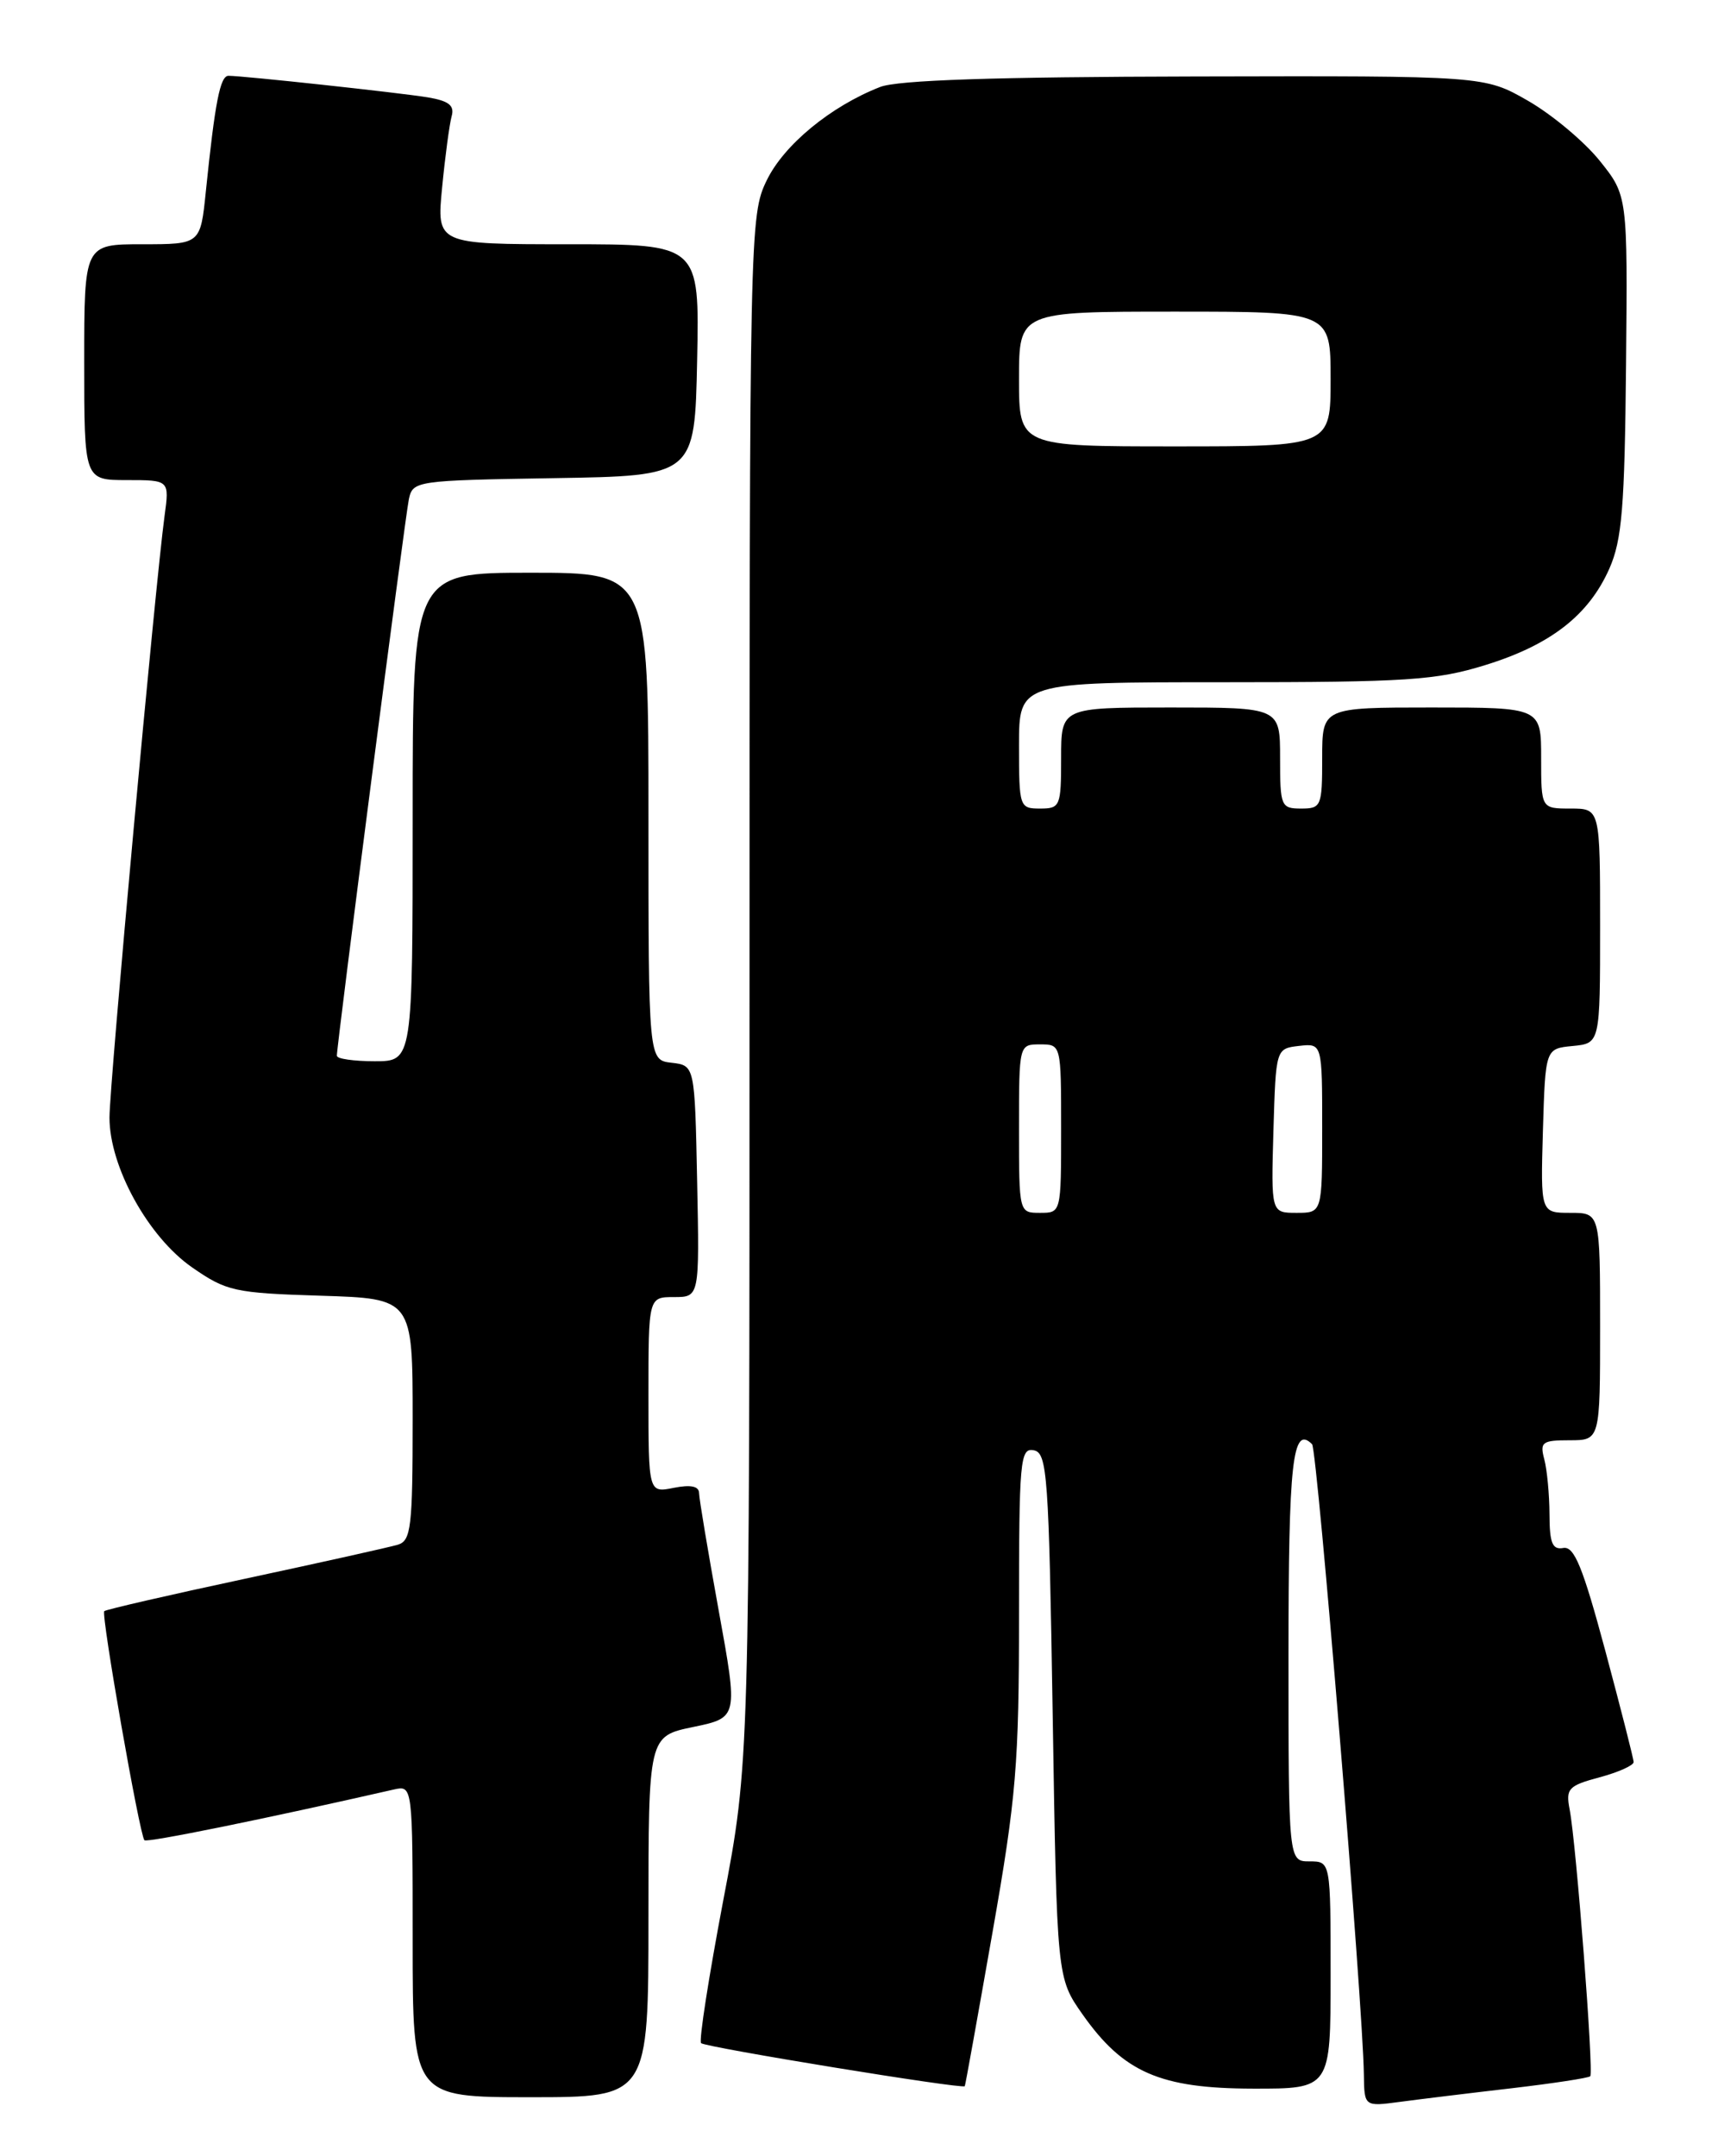 <?xml version="1.0" encoding="UTF-8" standalone="no"?>
<!DOCTYPE svg PUBLIC "-//W3C//DTD SVG 1.1//EN" "http://www.w3.org/Graphics/SVG/1.1/DTD/svg11.dtd" >
<svg xmlns="http://www.w3.org/2000/svg" xmlns:xlink="http://www.w3.org/1999/xlink" version="1.1" viewBox="0 0 204 256">
 <g >
 <path fill="currentColor"
d=" M 179.47 247.94 C 184.41 247.36 188.62 246.72 188.83 246.51 C 189.26 246.07 187.17 218.90 186.38 214.81 C 185.91 212.36 186.24 212.01 189.93 211.02 C 192.17 210.42 193.99 209.60 193.98 209.21 C 193.98 208.82 192.46 202.88 190.62 196.00 C 187.94 186.03 186.93 183.56 185.63 183.79 C 184.33 184.03 184.00 183.21 183.99 179.79 C 183.98 177.43 183.70 174.49 183.37 173.25 C 182.83 171.22 183.12 171.00 186.38 171.00 C 190.00 171.00 190.00 171.00 190.00 157.50 C 190.00 144.00 190.00 144.00 186.46 144.00 C 182.93 144.00 182.93 144.00 183.21 134.25 C 183.50 124.50 183.50 124.50 186.75 124.19 C 190.00 123.87 190.00 123.87 190.00 109.94 C 190.00 96.00 190.00 96.00 186.50 96.00 C 183.00 96.00 183.00 96.00 183.00 90.00 C 183.00 84.00 183.00 84.00 170.00 84.00 C 157.00 84.00 157.00 84.00 157.00 90.00 C 157.00 95.73 156.89 96.00 154.50 96.00 C 152.11 96.00 152.00 95.73 152.00 90.00 C 152.00 84.00 152.00 84.00 139.00 84.00 C 126.00 84.00 126.00 84.00 126.00 90.00 C 126.00 95.73 125.89 96.00 123.50 96.00 C 121.06 96.00 121.00 95.83 121.00 88.50 C 121.00 81.00 121.00 81.00 145.39 81.00 C 167.07 81.00 170.52 80.77 176.35 78.97 C 184.12 76.57 188.64 73.06 191.10 67.51 C 192.60 64.11 192.92 60.23 193.08 43.34 C 193.27 23.22 193.27 23.22 189.94 19.07 C 188.10 16.79 184.27 13.59 181.43 11.96 C 176.26 9.00 176.26 9.00 141.88 9.08 C 118.10 9.13 106.57 9.51 104.50 10.33 C 98.64 12.62 93.08 17.20 91.04 21.42 C 89.03 25.56 89.00 27.13 89.00 117.47 C 89.00 209.30 89.00 209.30 85.87 225.69 C 84.16 234.71 82.97 242.31 83.25 242.58 C 83.74 243.07 114.34 248.07 114.56 247.69 C 114.63 247.59 116.10 239.40 117.84 229.50 C 120.68 213.34 121.00 209.47 121.00 191.68 C 121.00 173.34 121.13 171.88 122.75 172.19 C 124.36 172.50 124.54 175.03 125.00 203.68 C 125.50 234.83 125.50 234.83 128.54 239.16 C 133.39 246.05 137.76 247.96 148.75 247.98 C 158.00 248.00 158.00 248.00 158.00 234.50 C 158.00 221.00 158.00 221.00 155.50 221.00 C 153.00 221.00 153.00 221.00 153.00 196.56 C 153.00 173.49 153.48 169.15 155.80 171.47 C 156.42 172.09 161.85 238.06 161.95 246.31 C 162.00 250.12 162.00 250.12 166.25 249.55 C 168.59 249.24 174.54 248.51 179.47 247.94 Z  M 77.00 227.57 C 77.00 206.14 77.00 206.14 82.33 205.04 C 87.65 203.93 87.65 203.93 85.34 191.22 C 84.07 184.22 83.02 177.95 83.01 177.28 C 83.00 176.45 82.02 176.25 80.00 176.65 C 77.00 177.25 77.00 177.25 77.00 165.62 C 77.00 154.00 77.00 154.00 80.03 154.00 C 83.06 154.00 83.06 154.00 82.78 140.25 C 82.50 126.50 82.50 126.50 79.75 126.18 C 77.00 125.87 77.00 125.87 77.00 96.93 C 77.00 68.00 77.00 68.00 63.00 68.00 C 49.00 68.00 49.00 68.00 49.00 97.00 C 49.00 126.00 49.00 126.00 44.50 126.00 C 42.02 126.00 40.00 125.71 40.00 125.35 C 40.00 123.97 48.10 61.38 48.55 59.27 C 49.02 57.09 49.37 57.04 65.76 56.77 C 82.50 56.50 82.50 56.50 82.78 42.75 C 83.06 29.00 83.06 29.00 67.45 29.00 C 51.84 29.00 51.84 29.00 52.50 22.25 C 52.86 18.54 53.37 14.74 53.63 13.80 C 53.99 12.52 53.29 11.98 50.80 11.56 C 47.46 11.01 28.88 9.00 27.13 9.00 C 26.14 9.00 25.53 12.12 24.44 22.75 C 23.80 29.00 23.80 29.00 16.90 29.00 C 10.00 29.00 10.00 29.00 10.00 43.00 C 10.00 57.00 10.00 57.00 15.06 57.00 C 20.12 57.00 20.12 57.00 19.54 61.25 C 18.45 69.27 13.00 128.74 13.00 132.69 C 13.00 138.53 17.60 146.87 22.83 150.49 C 26.90 153.31 27.84 153.52 38.08 153.84 C 49.00 154.18 49.00 154.18 49.00 168.52 C 49.00 181.31 48.81 182.92 47.25 183.40 C 46.29 183.69 38.12 185.51 29.11 187.44 C 20.09 189.37 12.57 191.10 12.38 191.29 C 11.98 191.69 16.58 217.91 17.15 218.49 C 17.47 218.80 31.44 215.96 46.75 212.47 C 49.00 211.96 49.00 211.96 49.00 230.48 C 49.00 249.00 49.00 249.00 63.00 249.00 C 77.00 249.00 77.00 249.00 77.00 227.57 Z  M 121.00 134.00 C 121.00 124.00 121.00 124.00 123.50 124.00 C 126.00 124.00 126.00 124.00 126.00 134.00 C 126.00 144.00 126.00 144.00 123.50 144.00 C 121.00 144.00 121.00 144.00 121.00 134.00 Z  M 151.21 134.25 C 151.50 124.50 151.50 124.50 154.25 124.18 C 157.00 123.87 157.00 123.87 157.00 133.93 C 157.00 144.00 157.00 144.00 153.96 144.00 C 150.93 144.00 150.93 144.00 151.21 134.25 Z  M 121.00 45.00 C 121.00 37.00 121.00 37.00 139.50 37.00 C 158.00 37.00 158.00 37.00 158.00 45.00 C 158.00 53.00 158.00 53.00 139.50 53.00 C 121.00 53.00 121.00 53.00 121.00 45.00 Z "/>
</g>
</svg>